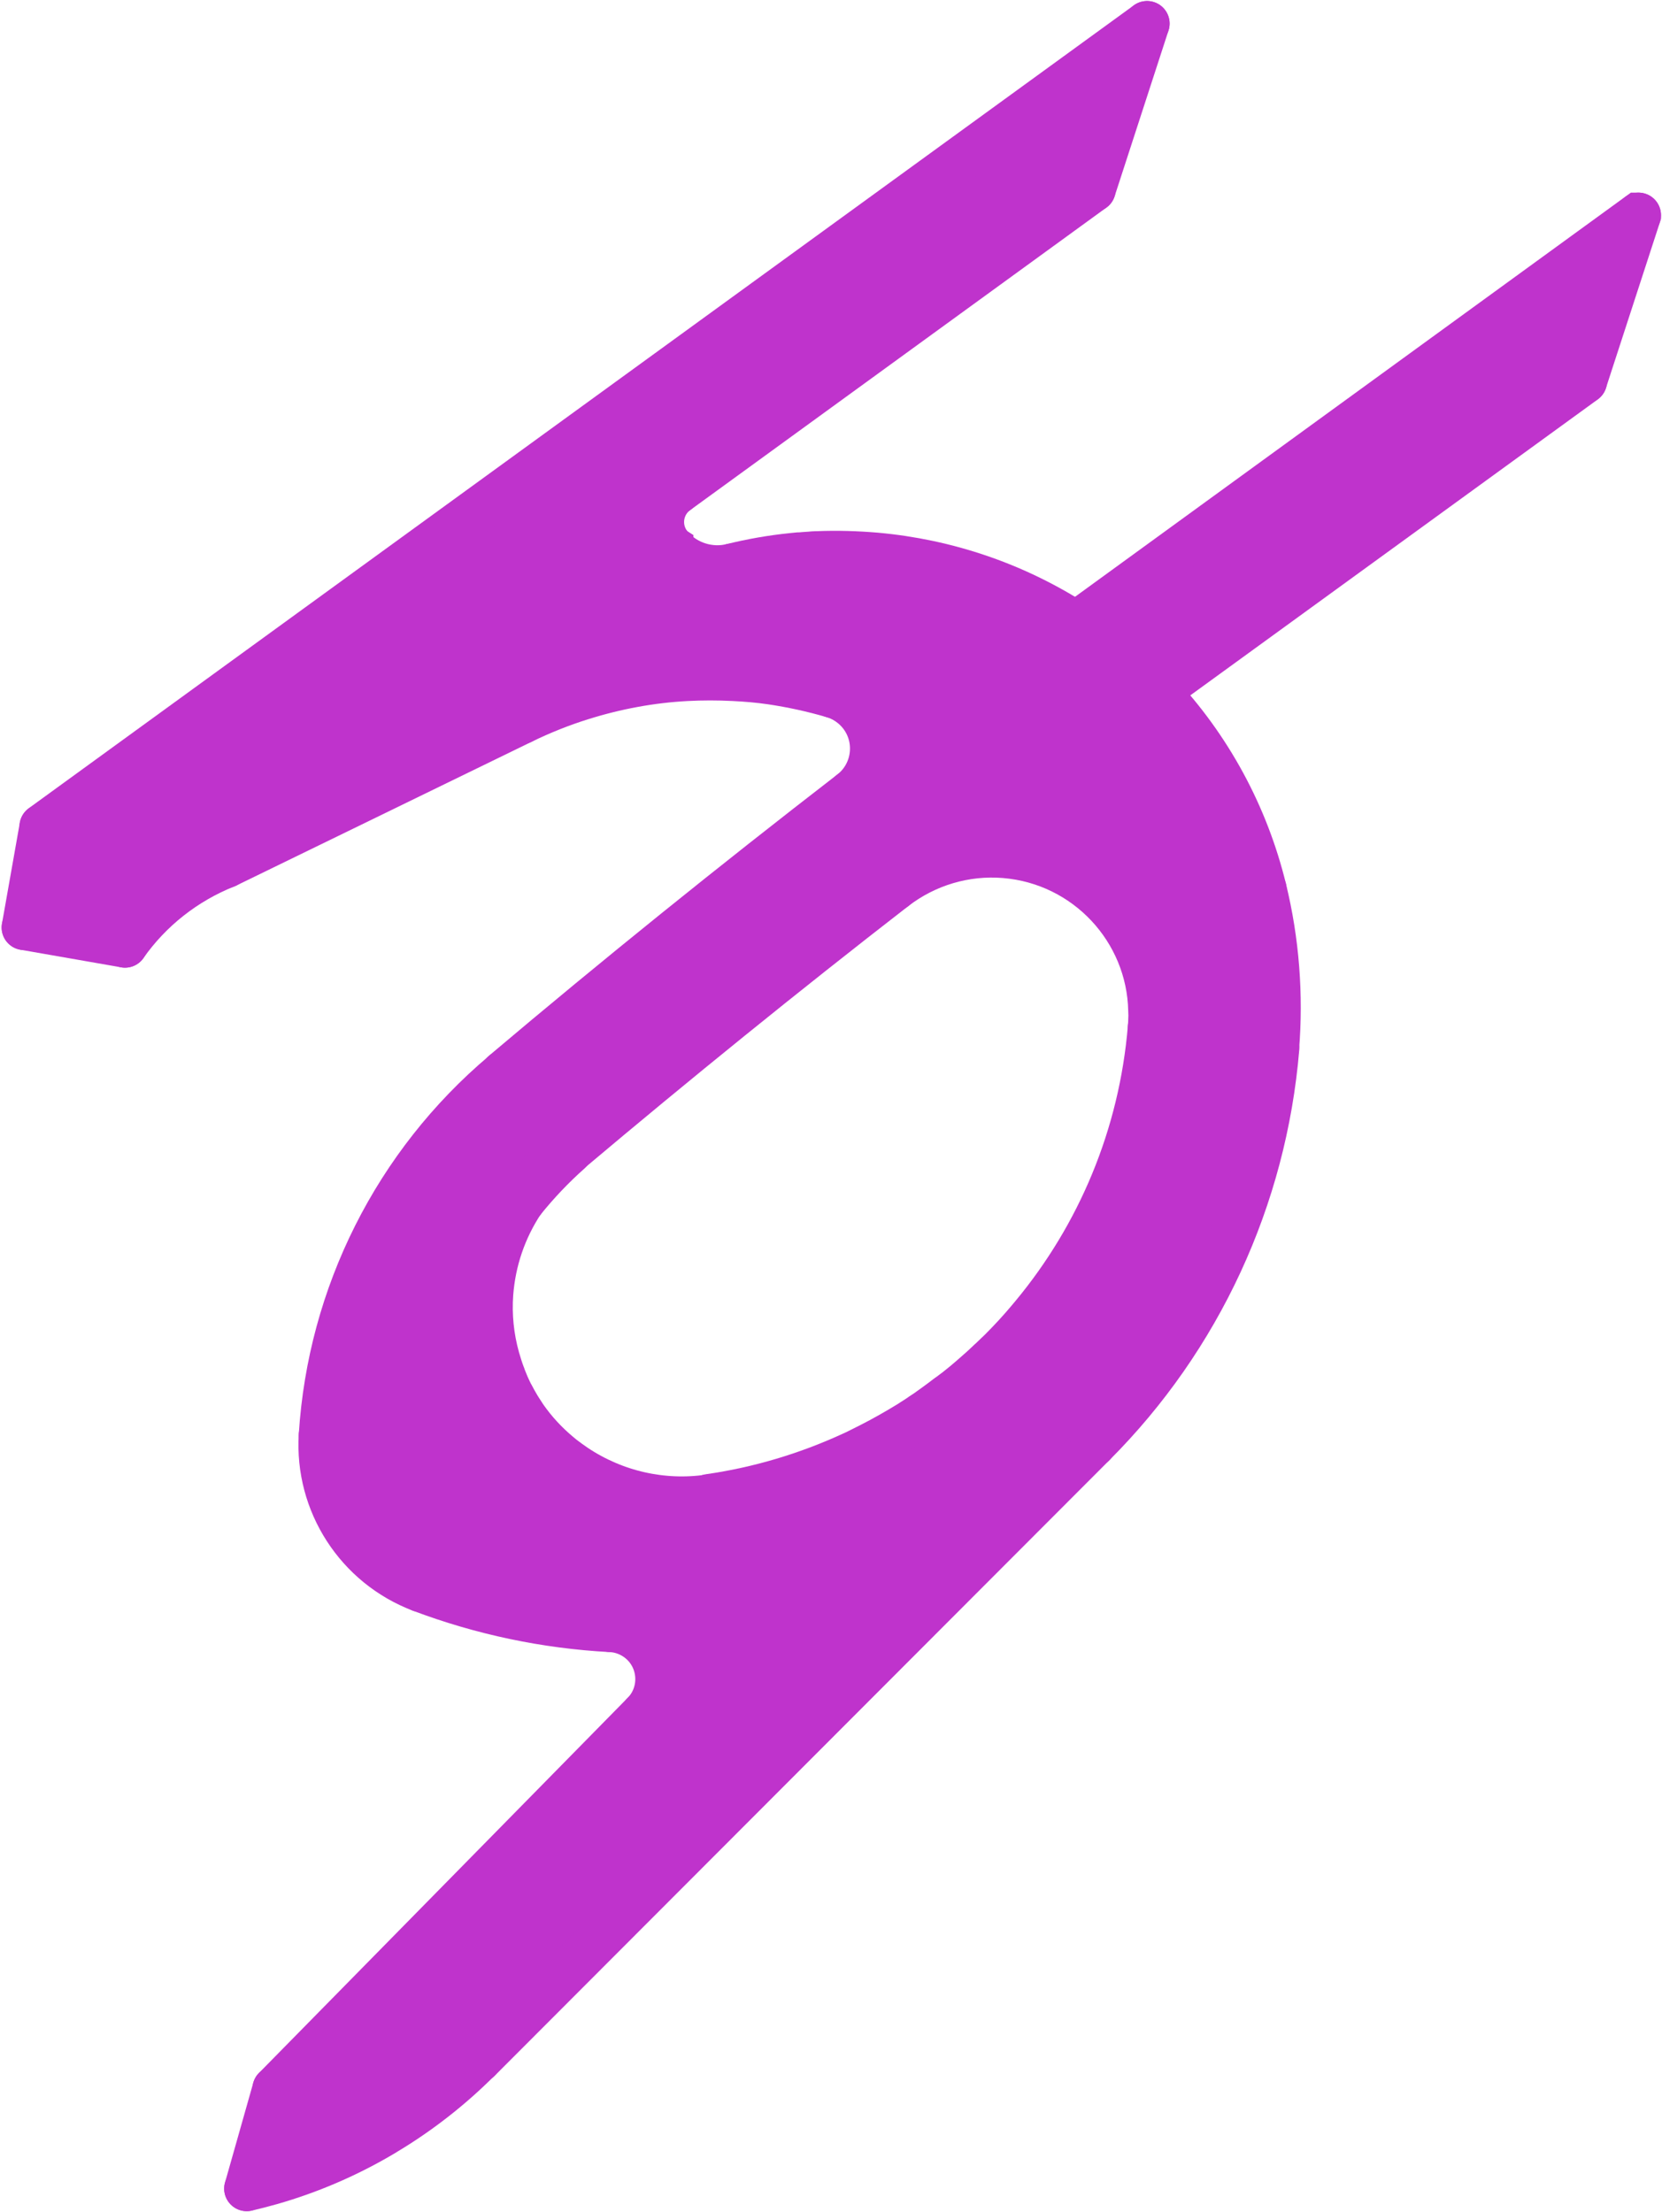 <?xml version="1.0" encoding="utf-8"?>
<!-- Generator: Adobe Illustrator 23.0.1, SVG Export Plug-In . SVG Version: 6.00 Build 0)  -->
<svg version="1.1" id="katman_1" xmlns:dsy="http://www.3ds.com/print"
	 xmlns="http://www.w3.org/2000/svg" xmlns:xlink="http://www.w3.org/1999/xlink" x="0px" y="0px" viewBox="0 0 811.1 1079.4"
	 style="enable-background:new 0 0 811.1 1079.4;" xml:space="preserve">
<style type="text/css">
	.st0{fill:#646464;}
	.st1{fill:#BF33CC;}
	.st2{fill:none;stroke:#BF33CC;stroke-width:22;stroke-linecap:round;}
</style>
<g id="XMLID_3_">
	<g>
		<g id="XMLID_1_">
			<g>
				<polygon class="st0" points="533.6,704.8 233.7,1005.2 233.7,1005.1 				"/>
				<path class="st0" d="M495.5,651.5c1.2-1.3,2.3-2.6,3.5-3.9C497.8,649,496.7,650.3,495.5,651.5z"/>
				<path class="st0" d="M488.3,659.1c-0.6,0.6-1.3,1.2-1.9,1.8C487,660.3,487.6,659.7,488.3,659.1z"/>
				<path class="st0" d="M486.4,660.9c-0.9,0.9-1.9,1.8-2.8,2.7C484.5,662.7,485.4,661.8,486.4,660.9z"/>
				<path class="st0" d="M483.6,663.6c-0.3,0.3-0.6,0.6-1,0.9C482.9,664.2,483.2,663.9,483.6,663.6z"/>
				<path class="st0" d="M476.9,669.8c1.9-1.8,3.8-3.4,5.6-5.2C480.7,666.4,478.9,668.1,476.9,669.8z"/>
				<path class="st0" d="M466.9,678.2c1.3-1.1,2.6-2.1,3.9-3.2C469.5,676.1,468.3,677.1,466.9,678.2z"/>
				<path class="st0" d="M466.9,678.2c0,0-0.1,0.1-0.1,0.1C466.8,678.3,466.9,678.2,466.9,678.2z"/>
				<path class="st0" d="M466,678.8c-0.8,0.6-1.6,1.3-2.4,1.8C464.4,680,465.2,679.4,466,678.8z"/>
				<path class="st0" d="M463.7,680.7c0.8-0.6,1.6-1.2,2.4-1.8c0.3-0.2,0.5-0.4,0.8-0.6c-1.3,1.1-2.6,2-4,3.1
					C463,681.2,463.3,681,463.7,680.7C463.6,680.7,463.6,680.7,463.7,680.7z"/>
				<path class="st0" d="M462.6,681.3c-2,1.7-4.1,3.2-6.3,4.7C458.5,684.5,460.6,682.9,462.6,681.3z"/>
				<path class="st0" d="M454.3,687.6c-1.3,0.8-2.6,1.7-3.9,2.7c0,0,0,0,0,0C451.6,689.3,453,688.4,454.3,687.6z"/>
				<path class="st0" d="M450,690.4c-0.7,0.5-1.5,1-2.2,1.5C448.5,691.4,449.3,690.9,450,690.4z"/>
				<path class="st0" d="M447.6,692c-0.6,0.4-1.3,0.9-2,1.3C446.2,692.9,446.9,692.5,447.6,692z"/>
				<path class="st0" d="M419.1,708.1c-1.2,0.6-2.4,1.2-3.6,1.7C416.7,709.2,417.9,708.7,419.1,708.1z"/>
				<path class="st0" d="M335.1,331.1c-26.7,1.5-53.2,8.2-77.8,19.8c8.7-4.1,17.6-7.6,26.7-10.5C300.6,335.2,317.8,332,335.1,331.1z
					"/>
				<path class="st0" d="M255.6,690.6c0.3,0.4,0.5,0.7,0.8,1.1C256.1,691.3,255.9,691,255.6,690.6z"/>
				<path class="st0" d="M255.5,690.3c0.1,0.1,0.1,0.2,0.2,0.3C255.6,690.5,255.5,690.4,255.5,690.3z"/>
				<path class="st1" d="M233.7,1005.1l-0.1,0.1c-13.6,13.6-28.7,25.4-45.1,35.2c-1.2,0.7-2.4,1.4-3.5,2.1
					c-16.5,9.5-34.1,17.1-52.5,22.4c-4,1.1-7.9,2.2-12,3.1l13.8-48.7l179.9-183c9.4-9.5,9.2-24.9-0.3-34.2
					c-4.2-4.1-9.8-6.6-15.7-6.9c-15.9-0.9-31.7-2.9-47.1-6.2c-15.5-3.3-30.7-7.7-45.6-13.3c-30.9-11.7-50.7-42.3-48.6-75.3
					c4.3-68.5,36.4-132.4,88.9-176.7v-0.1c55.5-46.9,112.1-92.5,169.6-136.9c11.8-9.1,14-26.1,4.9-37.9c-3.5-4.5-8.3-7.8-13.7-9.4
					c-9.9-2.9-20-5.1-30.2-6.6c-6.1-0.9-12.2-1.4-18.3-1.7c-7.7-0.4-15.4-0.4-23,0c-17.3,0.9-34.5,4.1-51.1,9.3
					c-10,3.1-19.7,7-29.2,11.6l-144.4,70.3c-19.9,7.9-37.1,21.4-49.4,38.9l-49.2-8.6l8.7-49.2v-0.1L559.8,11.5l-26.3,80.9L330.4,240
					c-8.2,5.9-10,17.4-4,25.5c0.3,0.4,0.6,0.8,1,1.1l-0.1,0.1c7.4,8.5,19,12.2,30,9.5c9.7-2.4,19.5-4.1,29.3-5.1
					c1-0.1,2-0.2,2.9-0.3c1-0.1,2-0.2,3-0.2c1-0.1,2-0.1,3-0.2s2-0.1,3-0.2c0.2,0,0.3,0,0.5,0c9.5-0.4,19-0.2,28.5,0.7
					c34.5,3.1,68.1,14.5,97.7,33.6c0.9-0.7,1.9-1.4,2.8-2.1l2-1.5L799.5,105l0,0l0.1-0.1l-26.3,80.9v0.1L564.7,337.5l-0.1,0.1
					c25.5,27,43.5,60.2,52.3,96.3c6.2,25.4,8.2,51.6,6.1,77.6h0.1c-6.1,73-37.7,141.5-89.5,193.3L233.7,1005.1z M255,586
					c-9.3,13.9-14.4,29.5-15.5,45.1c-0.8,10.7,0.3,21.5,3.2,31.8c0.7,2.7,1.6,5.4,2.6,8c0.2,0.5,0.4,0.9,0.5,1.4
					c0.5,1.3,1.1,2.6,1.6,3.9c0.4,0.9,0.8,1.7,1.2,2.6c0.4,0.8,0.8,1.7,1.3,2.5c0.2,0.4,0.5,0.9,0.7,1.3c0.4,0.8,0.9,1.6,1.4,2.5
					c1,1.8,2.2,3.6,3.3,5.3c0.3,0.5,0.7,1,1,1.5c4.5,6.4,9.9,12.3,16.1,17.5c0.8,0.6,1.5,1.3,2.3,1.9c2,1.5,4,3,6.1,4.4
					c19.2,12.8,42.4,18.1,65.2,14.8c24.5-3.5,47.9-10.6,69.5-20.5c1.6-0.7,3.2-1.5,4.8-2.3c6.3-3.1,12.5-6.4,18.6-10
					c1.5-0.9,3-1.8,4.5-2.7c0.7-0.5,1.5-0.9,2.2-1.4c1.5-0.9,2.9-1.9,4.4-2.9s2.9-1.9,4.3-2.9c0.7-0.5,1.4-1,2.1-1.5
					c2.1-1.5,4.2-3.1,6.3-4.7c1.4-1,2.8-2.1,4.1-3.2c1.4-1.1,2.7-2.2,4.1-3.3c2-1.7,4-3.4,5.9-5.1c2-1.7,3.9-3.5,5.8-5.3
					c1.3-1.2,2.5-2.4,3.8-3.6c0.6-0.6,1.3-1.2,1.9-1.8c2.5-2.5,4.9-5,7.2-7.5c1.2-1.3,2.3-2.6,3.5-3.9c1.7-2,3.4-3.9,5.1-6
					c32.2-38.8,52.9-87.4,57.3-140.5c0.1-1.1,0.2-2.3,0.2-3.4c0.1-1.6,0.1-3.3,0-4.9c-0.9-39.2-31.3-72.1-71.2-75.4
					c-19.3-1.6-38.5,4.1-53.9,16c-53.8,41.7-106.6,84.5-158.6,128.3c-8.3,7.4-15.8,15.3-22.8,24H255L255,586z"/>
				<path class="st0" d="M110.5,422.3c-19.9,7.9-37.1,21.4-49.4,38.9H61C73.3,443.7,90.5,430.2,110.5,422.3L254.8,352L110.5,422.3z"
					/>
			</g>
			<g>
				<polyline class="st2" points="799.6,105 799.5,105 529.9,301 				"/>
				<line class="st2" x1="527.9" y1="302.5" x2="529.9" y2="301"/>
				<path class="st2" d="M527.9,302.5c-0.9,0.7-1.9,1.4-2.8,2.1c0,0,0,0-0.1,0c0,0,0,0-0.1,0"/>
				<path class="st2" d="M525.1,304.5c-29.6-19.2-63.1-30.5-97.6-33.6c-9.5-0.8-19-1.1-28.5-0.7c-0.2,0-0.3,0-0.5,0c0,0-0.1,0-0.1,0
					c-1,0-1.9,0.1-2.9,0.2c-1,0.1-2,0.1-3,0.2c-1,0.1-2,0.2-3,0.2c-1,0.1-2,0.2-3,0.3c-9.8,1-19.6,2.7-29.3,5.1"/>
				<path class="st2" d="M327.3,266.7c7.4,8.5,19,12.2,30,9.5"/>
				<path class="st2" d="M330.4,240c-8.2,5.9-10,17.4-4,25.5c0.3,0.4,0.6,0.8,1,1.1c0,0,0,0,0,0.1"/>
				<line class="st2" x1="533.5" y1="92.4" x2="330.4" y2="240"/>
				<line class="st2" x1="559.8" y1="11.5" x2="533.5" y2="92.4"/>
				<line class="st2" x1="559.8" y1="11.5" x2="20.5" y2="403.3"/>
				<line class="st2" x1="11.8" y1="452.6" x2="20.5" y2="403.4"/>
				<line class="st2" x1="61" y1="461.2" x2="11.8" y2="452.6"/>
				<path class="st2" d="M110.4,422.3c-19.9,7.9-37.1,21.4-49.4,38.9"/>
				<line class="st2" x1="110.4" y1="422.3" x2="254.8" y2="352"/>
				<path class="st2" d="M406.5,339.4c-9.9-2.9-20-5.1-30.1-6.6c-6.1-0.9-12.2-1.4-18.3-1.7c-7.7-0.4-15.4-0.4-23,0
					c-17.3,0.9-34.5,4.1-51.1,9.3c-10,3.1-19.7,7-29.2,11.6"/>
				<path class="st2" d="M415.3,386.7c11.8-9.1,14-26.1,4.9-37.9c-3.5-4.5-8.3-7.8-13.7-9.4"/>
				<path class="st2" d="M415.3,386.7c-57.5,44.4-114.1,90-169.6,136.9"/>
				<path class="st2" d="M245.7,523.7c-52.5,44.3-84.6,108.2-88.9,176.7"/>
				<path class="st2" d="M156.8,700.4c-2.1,33,17.7,63.6,48.6,75.3"/>
				<path class="st2" d="M205.4,775.7c29.7,11.2,60.9,17.8,92.7,19.5h0.1"/>
				<path class="st2" d="M314.1,836.3c9.4-9.5,9.2-24.9-0.3-34.2c-4.2-4.1-9.8-6.6-15.7-6.9"/>
				<line class="st2" x1="134.2" y1="1019.3" x2="314.1" y2="836.3"/>
				<line class="st2" x1="120.4" y1="1068" x2="134.2" y2="1019.3"/>
				<path class="st2" d="M120.4,1068L120.4,1068c4.1-0.9,8.1-2,12.1-3.1c18.4-5.3,36-12.8,52.5-22.4c1.2-0.7,2.4-1.4,3.5-2.1
					c16.3-9.8,31.5-21.7,45.1-35.3"/>
				<polyline class="st2" points="233.6,1005.2 233.7,1005.1 533.6,704.8 				"/>
				<path class="st2" d="M533.6,704.8c51.8-51.8,83.4-120.3,89.5-193.3"/>
				<path class="st2" d="M623,511.5c2.1-26,0.1-52.2-6.1-77.6"/>
				<path class="st2" d="M616.9,433.9c-8.8-36.1-26.8-69.3-52.3-96.3"/>
				<line class="st2" x1="773.3" y1="186" x2="564.7" y2="337.5"/>
				<polyline class="st2" points="799.6,105 799.6,105.1 773.3,185.9 				"/>
				<path class="st2" d="M436.5,433.5c-53.8,41.7-106.6,84.5-158.6,128.3"/>
				<path class="st2" d="M561.4,501.2c0.1-1.1,0.2-2.2,0.2-3.2c0.1-1.6,0.1-3.3,0-4.9c-0.8-39.3-31.3-72.3-71.2-75.6
					c-19.3-1.6-38.5,4.1-53.9,16"/>
				<path class="st2" d="M346,730.3c24.5-3.5,47.9-10.6,69.5-20.5c1.2-0.5,2.4-1.1,3.6-1.7c0.4-0.2,0.8-0.4,1.2-0.6
					c6.3-3.1,12.5-6.4,18.6-10c1.5-0.9,3-1.8,4.5-2.7c0.7-0.5,1.5-0.9,2.2-1.4c1.5-0.9,2.9-1.9,4.4-2.9c0,0,0,0,0,0
					c0.1-0.1,0.2-0.1,0.3-0.2c1.4-0.9,2.7-1.8,3.9-2.7c0.7-0.5,1.4-1,2.1-1.5c2.1-1.5,4.2-3.1,6.3-4.7c0.3-0.2,0.6-0.4,0.9-0.6
					c0,0,0.1,0,0.1-0.1c0.8-0.6,1.6-1.2,2.4-1.8c0.3-0.2,0.5-0.4,0.8-0.6c1.4-1.1,2.7-2.2,4.1-3.3c2-1.7,4-3.4,5.9-5.1
					c2-1.7,3.9-3.5,5.8-5.3c0.3-0.3,0.6-0.6,1-0.9h0c0.9-0.9,1.9-1.8,2.8-2.7c0.6-0.6,1.3-1.2,1.9-1.8c2.5-2.5,4.9-5,7.2-7.5
					c1.2-1.3,2.3-2.6,3.5-3.9c1.7-2,3.4-3.9,5.1-6c32.2-38.8,52.9-87.3,57.3-140.4"/>
				<path class="st2" d="M255.1,585.9C255.1,585.9,255.1,586,255.1,585.9c-9.4,14.1-14.4,29.6-15.6,45.2
					c-0.8,10.7,0.3,21.5,3.2,31.8c0.8,2.7,1.6,5.4,2.6,8c0.2,0.5,0.4,0.9,0.5,1.4c0.5,1.3,1.1,2.6,1.6,3.9c0.4,0.9,0.8,1.7,1.2,2.6
					c0.4,0.8,0.8,1.7,1.3,2.5c0.2,0.4,0.5,0.9,0.7,1.3c0.4,0.8,0.9,1.6,1.4,2.5c1,1.8,2.2,3.6,3.3,5.3c0.3,0.5,0.7,1,1,1.5
					c4.5,6.4,9.9,12.3,16.1,17.5c0.8,0.6,1.5,1.3,2.3,1.9c2,1.5,4,3,6.1,4.4c19.2,12.8,42.4,18.1,65.2,14.8h0.1"/>
				<line class="st2" x1="255.1" y1="585.9" x2="255.1" y2="585.9"/>
				<path class="st2" d="M278,561.9c0,0-0.1,0.1-0.1,0.1c-8.3,7.4-15.8,15.3-22.8,24"/>
			</g>
		</g>
	</g>
</g>
</svg>
